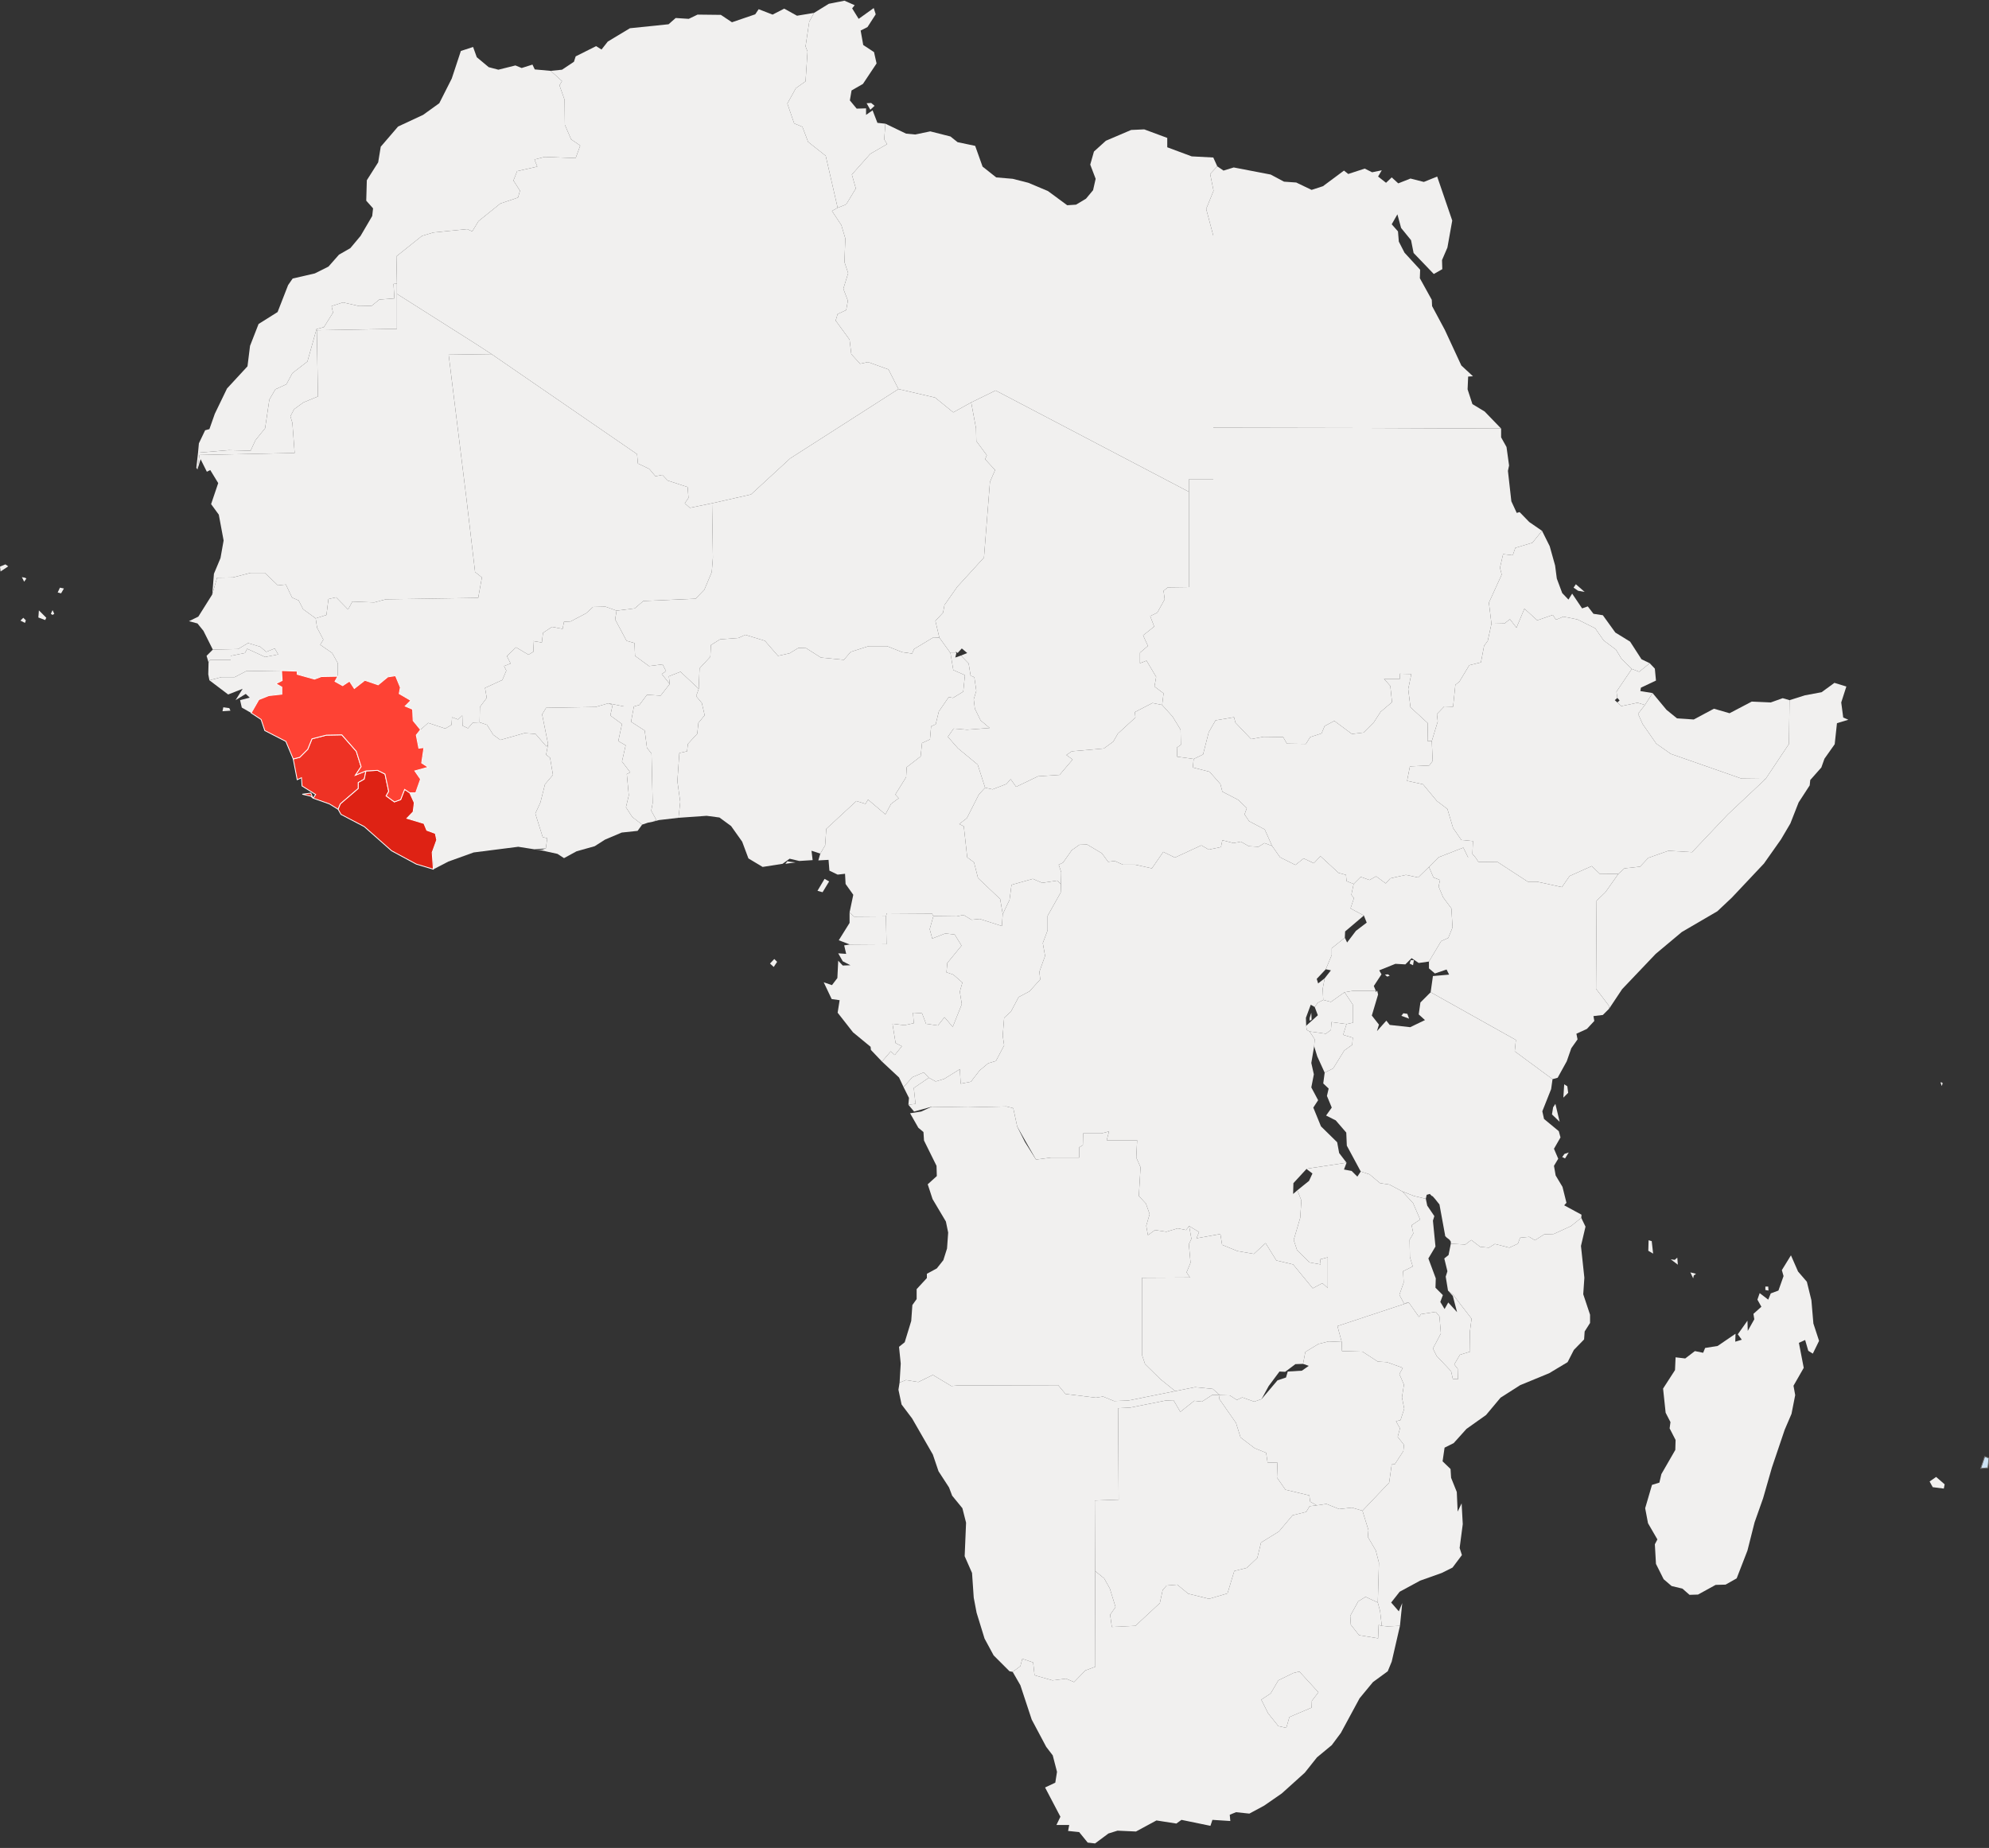<?xml version="1.0" encoding="UTF-8" standalone="no"?>
<svg width='960px' height='892px' viewBox='0 0 960 892' version="1.1" xmlns="http://www.w3.org/2000/svg" xmlns:xlink="http://www.w3.org/1999/xlink">
    <rect x="0" y="0" width="960" height="892" fill="#333333" stroke="none"/>
    <g stroke='none' stroke-width='1' fill-rule='evenodd' fill='#F1F0EF'>
        <path d='M670.76,471.00 L669.53,471.41 L668.43,470.45 L669.94,470.31 L670.76,471.00 Z M680.36,465.10 L680.91,463.46 L682.42,463.46 L682.01,465.93 L680.36,465.10 Z M664.59,478.27 L664.59,478.13 L664.73,478.27 L664.59,478.27 Z M639.36,472.23 L642.37,468.39 L639.90,467.85 L642.78,460.99 L642.78,457.70 L649.09,452.62 L650.19,454.95 L654.44,449.33 L659.65,445.35 L658.28,441.93 L651.84,438.50 L653.48,433.56 L652.25,431.91 L653.34,426.70 L656.77,423.27 L661.02,424.78 L664.18,423.00 L668.84,426.43 L671.04,423.96 L678.58,422.31 L684.48,423.55 L689.69,418.47 L691.88,423.55 L695.04,424.78 L694.35,427.94 L696.54,433.15 L700.52,438.50 L701.07,447.69 L699.01,452.76 L695.58,454.27 L689.69,464.14 L684.75,464.83 L681.32,462.50 L678.30,465.51 L673.50,465.24 L665.69,468.39 L666.78,470.31 L663.08,475.94 L664.04,478.27 L653.07,478.27 L648.96,478.95 L642.37,483.62 L638.67,482.66 L638.4,477.31 L639.36,472.23 Z'></path>
        <path d='M381.53,416.01 L384,416.28 L379.06,416.97 L380.02,415.73 L381.53,416.01 Z M327.49,394.75 L327.49,394.75 L328.32,387.07 L326.94,377.06 L327.90,363.48 L331.61,362.66 L332.02,359.09 L336.54,354.15 L337.09,348.94 L340.11,345.24 L338.74,339.34 L336,336.05 L337.23,332.49 L337.64,322.61 L342.85,316.99 L343.13,311.37 L347.52,308.62 L356.43,307.94 L359.72,306.43 L369.18,309.31 L375.49,316.58 L381.12,315.34 L385.37,312.74 L389.07,312.87 L396.20,317.40 L407.31,318.50 L410.60,314.66 L419.24,311.91 L428.16,311.91 L435.42,314.79 L440.22,315.48 L441.18,313.29 L450.51,307.66 L453.39,307.80 L458.74,315.21 L460.11,323.43 L465.73,325.90 L464.91,333.86 L459.97,336.87 L457.92,336.46 L453.12,343.46 L451.61,349.63 L449.41,350.59 L448.86,356.90 L445.02,358.68 L444.34,365.13 L437.62,370.34 L437.34,375.14 L432.13,383.50 L433.78,385.29 L430.08,388.03 L427.33,393.10 L418.97,385.97 L417.73,388.03 L413.34,386.66 L398.81,400.10 L398.26,408.05 L395.93,412.03 L395.93,412.03 L391.68,410.66 L392.22,415.18 L385.78,415.59 L381.12,414.50 L377.69,416.97 L368.09,418.47 L361.23,414.36 L358.21,406.27 L352.86,398.73 L347.24,394.61 L341.07,393.79 L327.49,394.75 Z'></path>
        <polygon points='373.44 466.75 371.65 465.10 373.71 462.91 375.08 464.28'></polygon>
        <path d='M755.38,559.18 L754.01,558.50 L755.10,556.99 L757.16,556.30 L755.38,559.18 Z M749.62,534.50 L750.72,532.85 L752.77,541.49 L749.07,537.93 L749.62,534.50 Z M754.56,529.83 L754.97,523.39 L756.48,524.35 L756.89,527.50 L754.56,529.83 Z M677.34,489.10 L679.26,489.38 L680.09,491.71 L676.38,490.34 L677.34,489.10 Z M700.25,600.33 L700.25,599.37 L699.70,598.54 L699.42,598.27 L699.42,598.27 L698.33,597.45 L697.64,596.76 L697.50,596.62 L697.50,596.35 L694.76,581.40 L692.57,578.66 L691.47,577.42 L691.47,577.42 L691.06,577.29 L690.24,576.46 L690.24,576.33 L690.10,576.33 L688.59,576.74 L688.18,578.66 L682.42,577.29 L676.8,575.09 L670.62,571.80 L666.10,571.11 L661.02,566.86 L656.77,565.49 L650.05,553.01 L649.78,546.70 L644.70,540.81 L640.04,538.47 L642.78,534.63 L640.45,529.01 L641.28,525.45 L638.67,522.98 L639.36,517.77 L643.47,515.71 L648.82,507.07 L652.66,504.33 L652.93,500.90 L648.27,499.53 L649.92,494.31 L653.07,493.63 L653.07,485.13 L648.96,478.95 L653.07,478.27 L664.04,478.27 L664.04,478.95 L664.59,478.27 L664.73,478.27 L665.14,480.05 L662.12,490.20 L665.55,494.59 L664.59,497.74 L669.12,492.67 L670.76,494.73 L680.64,495.82 L687.77,492.39 L684.75,489.65 L685.57,483.89 L690.51,478.95 L731.65,501.99 L731.10,507.48 L749.34,520.92 L748.66,525.72 L744.41,536.42 L745.23,540.12 L752.36,546.02 L753.18,549.03 L750.03,554.52 L752.09,559.32 L750.03,562.75 L750.85,567.41 L754.14,572.90 L756.06,580.58 L754.97,581.81 L763.33,586.34 L763.2,587.85 L758.26,591.82 L749.89,595.66 L745.37,595.80 L740.84,598.68 L738.10,597.03 L733.71,597.45 L732.61,600.33 L728.50,602.25 L721.50,600.46 L718.62,602.25 L714.37,601.83 L710.12,598.54 L707.24,600.74 L700.25,600.33 Z'></path>
        <path d='M107.79,341.40 L110.67,341.81 L111.22,343.05 L107.38,343.32 L107.79,341.40 Z M121.23,344.14 L116.70,341.54 L115.88,337.97 L120.54,336.74 L118.62,334.95 L113.69,337.97 L117.12,332.49 L110.12,335.23 L101.07,328.37 L106.83,326.86 L113.28,326.86 L118.76,323.98 L135.90,323.71 L136.18,328.51 L133.16,330.02 L136.04,331.66 L136.04,335.09 L129.73,335.78 L124.93,337.70 L121.23,344.14 Z'></path>
        <path d='M12.06,300.67 L9.87,299.57 L11.24,298.20 L12.48,299.43 L12.06,300.67 Z M18.78,294.63 L22.35,298.20 L21.80,299.30 L18.51,298.06 L18.78,294.63 Z M25.37,294.50 L26.19,296.28 L25.37,296.83 L24.54,296.28 L25.37,294.50 Z M28.93,283.66 L30.85,284.07 L29.48,286.41 L27.84,285.99 L28.93,283.66 Z M12.06,278.86 L12.75,279.27 L11.65,280.78 L10.56,278.59 L12.06,278.86 Z M2.60,272.42 L3.97,273.38 L0.27,275.85 L0,273.51 L2.60,272.42 Z'></path>
        <polygon points='936.82 522.29 937.64 522.84 937.23 524.21 936.68 522.84'></polygon>
        <path d='M420.48,49.70 L422.12,51.07 L420.06,52.99 L418.28,49.83 L420.48,49.70 Z M427.33,59.71 L426.78,67.25 L428.16,69.58 L420.06,74.25 L411.15,84.26 L413.07,90.98 L408.41,98.66 L404.29,100.30 L398.53,75.21 L390.03,68.49 L387.29,61.22 L383.31,59.57 L380.02,49.97 L384.13,42.57 L388.8,39.27 L389.76,24.87 L388.8,22.41 L390.58,10.47 L392.91,6.22 L400.04,1.83 L407.58,0.33 L412.52,2.52 L411.29,4.03 L414.44,9.10 L421.71,3.89 L422.67,6.91 L418.69,13.08 L415.40,14.73 L416.64,21.72 L421.85,25.15 L423.08,30.63 L416.50,40.51 L411.01,43.66 L410.19,48.46 L413.48,52.44 L418.01,52.30 L418.01,55.46 L421.16,53.26 L423.49,59.30 L427.33,59.71 L427.33,59.71 L427.33,59.71 Z'></path>
        <path d='M853.44,621.03 L853.57,622.95 L852.06,622.68 L852.06,621.03 L853.44,621.03 Z M819.56,769.70 L815.45,769.83 L812.02,766.82 L806.81,765.58 L802.97,762.29 L799.26,754.89 L798.72,745.42 L799.95,743.09 L795.42,735.27 L794.05,728.01 L797.34,716.76 L800.91,715.66 L801.87,711.55 L808.59,699.89 L808.73,695.09 L805.85,689.47 L806.26,686.45 L803.93,681.93 L802.69,670.27 L808.45,661.35 L808.73,655.18 L813.39,655.73 L818.05,652.17 L822.03,652.99 L822.99,650.66 L829.02,649.70 L837.66,643.80 L837.53,647.64 L840.68,646.68 L838.76,644.07 L843.42,637.49 L843.56,642.43 L846.72,636.81 L846.30,634.20 L850.14,630.77 L848.22,627.34 L849.32,624.19 L853.44,627.34 L854.67,624.33 L858.37,622.95 L860.84,615.96 L860.02,613.08 L864.41,605.95 L867.84,613.77 L872.09,618.70 L874.28,627.62 L875.24,638.86 L877.98,647.23 L874.97,653.40 L872.77,652.03 L871.26,646.82 L868.25,648.19 L870.58,660.26 L865.64,668.90 L866.46,673.42 L864.68,682.47 L861.39,690.15 L855.22,708.39 L850.97,723.21 L846.85,734.86 L843.42,748.44 L838.21,761.88 L832.86,764.90 L828.06,765.03 L819.56,769.70 Z'></path>
        <polygon points='690.51 478.95 691.61 471.14 699.42 470.45 698.19 467.98 692.57 469.90 689.69 467.43 689.69 464.14 695.58 454.27 699.01 452.76 701.07 447.69 700.52 438.50 696.54 433.15 694.35 427.94 695.04 424.78 691.88 423.55 689.69 418.47 694.35 413.81 706.28 409.15 708.61 413.95 712.18 413.95 713.55 416.01 722.88 416.14 737.41 425.61 741.94 425.61 753.87 428.21 757.57 422.86 768.27 418.06 772.25 421.90 781.16 421.77 774.85 430.68 770.60 434.79 770.33 477.31 776.50 485.40 776.64 486.91 773.62 489.93 769.09 490.47 769.50 492.81 765.94 496.65 760.86 498.98 761.41 501.72 758.4 505.97 756.20 512.28 751.81 520.23 749.34 520.92 731.10 507.48 731.65 501.99'></polygon>
        <path d='M632.91,488.83 L633.05,492.26 L632.09,492.67 L632.09,491.43 L632.91,488.83 Z M658.28,441.93 L649.23,449.61 L649.09,452.62 L642.78,457.70 L642.78,460.99 L639.90,467.85 L635.52,472.51 L636.20,474.70 L639.36,472.23 L638.4,477.31 L638.67,482.66 L636.06,484.03 L634.56,486.09 L632.64,484.99 L630.30,491.30 L630.44,495.14 L630.72,497.19 L632.09,497.88 L634.56,501.72 L634.28,505.01 L632.91,513.10 L634.14,518.59 L632.91,524.90 L636.20,531.07 L633.87,534.63 L637.57,543.69 L645.39,551.37 L646.35,556.58 L649.92,561.24 L630.85,564.12 L630.58,564.26 L624.27,571.11 L624.13,576.33 L626.19,574.54 L628.11,579.48 L627.56,587.85 L624.41,598.54 L626.05,603.48 L632.09,609.38 L637.44,610.34 L637.16,607.87 L640.86,606.91 L640.86,621.72 L638.26,619.39 L633.6,621.86 L624.13,610.34 L616.04,608.42 L610.83,600.05 L605.21,605.26 L597.25,603.89 L589.85,600.87 L589.02,595.66 L577.50,597.72 L578.74,594.70 L573.94,591.82 L572.43,593.74 L568.45,592.92 L562.97,594.57 L557.48,593.74 L554.05,596.21 L553.23,591.69 L554.88,586.06 L553.09,580.99 L549.66,577.29 L550.49,563.43 L548.43,558.77 L548.84,550.41 L534.17,550.41 L535.26,546.15 L531.56,547.11 L522.78,547.11 L522.65,552.74 L520.86,553.83 L520.86,558.77 L507.29,558.77 L500.02,559.73 L490.97,543.82 L489.05,534.91 L485.76,534.09 L467.24,534.50 L449.69,534.22 L441.18,536.55 L438.44,533.26 L441.87,532.85 L441.05,525.17 L448.32,520.23 L451.61,522.02 L455.72,520.78 L463.26,516.12 L463.68,523.11 L468.61,522.15 L472.86,516.67 L476.98,513.24 L480.68,512.14 L484.66,504.60 L483.97,499.94 L484.66,491.30 L487.95,488.28 L491.65,481.29 L496.86,478.54 L502.08,472.78 L501.66,469.08 L504.41,461.40 L503.31,455.23 L505.64,449.06 L505.64,442.06 L511.95,430.82 L512.09,426.84 L512.22,421.08 L510.99,417.38 L513.05,416.42 L517.30,410.38 L521.00,407.78 L524.70,407.64 L531.84,411.89 L534.85,416.01 L538.01,415.59 L541.98,417.38 L547.88,417.38 L555.97,419.16 L561.46,411.21 L567.08,413.95 L579.84,408.05 L583.40,410.11 L589.30,408.87 L589.98,405.58 L595.33,406.95 L598.90,406.27 L602.74,408.46 L607.40,408.74 L610.28,406.95 L613.98,408.33 L617.82,413.81 L625.23,417.51 L629.21,414.36 L634.14,416.69 L637.30,413.26 L646.08,421.35 L649.64,422.31 L649.92,425.33 L653.34,426.70 L652.25,431.91 L653.48,433.56 L651.84,438.50 L658.28,441.93 Z'></path>
        <path d='M934.49,712.92 L938.60,716.49 L938.19,718.54 L932.84,717.86 L931.33,715.11 L934.49,712.92 Z M818.60,614.86 L817.50,615.69 L817.23,617.06 L815.86,614.18 L818.60,614.86 Z'></path>
        <polygon points='191.58 141.86 229.02 165.58 237.25 170.93 237.25 170.93 216.54 171.21 225.05 240.05 229.30 276.12 232.59 278.73 230.81 288.60 186.24 289.29 180.61 290.79 170.05 290.38 168 294.22 162.24 288.33 158.53 289.15 157.57 296.83 152.36 298.47 146.33 294.09 144.13 289.83 140.98 288.46 137.96 282.15 134.12 282.57 127.81 276.53 120.96 276.53 112.45 278.73 104.77 278.86 102.44 286.95 103.26 276.94 106.42 269.40 107.93 260.90 105.6 248.42 101.89 243.34 105.32 233.19 101.48 226.89 99.84 227.71 96.82 221.67 95.31 226.61 96.27 219.62 142.21 218.66 141.12 204.12 140.16 200.97 141.94 197.54 146.46 194.25 153.46 191.37 152.91 159.41 191.58 158.73'></polygon>
        <polygon points='229.02 165.58 191.58 141.86 191.58 136.92 191.31 123.75 203.65 113.88 209.14 112.23 225.46 110.59 227.93 111.69 230.94 106.75 241.50 98.25 250.01 95.37 250.97 92.07 247.81 87.14 249.6 82.61 259.33 80.42 257.96 76.99 262.90 75.75 277.85 76.30 280.04 70.27 275.65 67.25 272.64 60.26 272.50 48.19 270.03 41.19 271.26 39.14 265.78 34.20 271.26 33.65 277.02 29.81 277.85 27.21 287.72 22.27 290.33 23.91 293.34 20.07 304.04 13.63 322.69 11.71 326.12 8.69 332.43 9.10 336.68 7.05 347.93 7.18 353.28 10.75 364.52 6.91 366.17 4.44 372.89 7.05 378.51 4.17 384.68 7.59 392.91 6.22 390.58 10.47 388.8 22.41 389.76 24.87 388.8 39.27 384.13 42.57 380.02 49.97 383.31 59.57 387.29 61.22 390.03 68.49 398.53 75.21 404.29 100.30 401.55 101.81 406.08 108.67 408 115.11 407.58 126.50 409.37 131.85 407.04 139.39 409.23 145.15 408.41 149.67 404.29 151.59 403.33 154.75 410.05 163.94 410.88 170.93 415.13 175.59 418.97 174.77 428.84 178.34 433.64 187.80 381.39 221.26 362.46 238.68 343.68 242.93 332.98 245.13 330.51 242.93 332.29 240.33 331.88 235.11 322.28 231.96 319.68 229.22 316.38 229.90 313.37 226.34 307.88 223.73 307.47 219.21 237.25 170.93 237.25 170.93 237.25 170.93 237.25 170.93 237.25 170.93 237.25 170.93 237.25 170.93 237.25 170.93'></polygon>
        <path d='M760.59,282.02 L764.84,285.72 L761.69,285.17 L759.49,283.66 L760.59,282.02 Z M796.25,320.14 L791.17,324.26 L787.61,322.89 L782.67,318.09 L779.93,313.56 L774.03,309.17 L769.92,303.27 L761.41,299.02 L754.56,297.65 L750.99,299.16 L749.48,296.83 L741.94,299.43 L735.77,293.81 L731.93,303.00 L728.77,298.89 L726.17,300.94 L719.86,301.08 L718.62,290.93 L724.8,277.35 L723.97,274.06 L725.48,267.48 L730.14,268.03 L731.38,264.46 L739.61,261.99 L744.27,256.23 L747.97,263.64 L750.58,272.97 L751.40,279.27 L754.01,286.27 L757.02,289.42 L758.81,286.54 L763.61,293.67 L766.35,292.71 L769.09,296.28 L773.62,296.97 L779.65,305.33 L786.78,309.72 L792.27,318.22 L796.25,320.14 Z'></path>
        <path d='M397.98,424.23 L400.18,425.47 L397.02,430.68 L394.56,429.99 L397.98,424.23 Z M427.61,442.34 L427.88,455.78 L410.19,455.91 L404.84,453.86 L410.05,445.49 L410.05,440.42 L412.25,442.47 L427.61,442.34 Z'></path>
        <polygon stroke='#6E6E6E' stroke-width='0.4' fill='#CEE3F5' points='960 703.87 959.45 708.53 956.02 708.81 957.94 703.05'></polygon>
        <polygon points='102.72 313.56 98.19 304.51 95.31 300.94 91.2 299.85 95.72 297.65 102.44 286.95 104.77 278.86 112.45 278.73 120.96 276.53 127.81 276.53 134.12 282.57 137.96 282.15 140.98 288.46 144.13 289.83 146.33 294.09 152.36 298.47 153.05 303.00 156.06 308.76 154.56 311.23 160.32 315.21 163.06 320.14 163.06 326.45 155.10 326.59 151.81 327.82 143.45 325.49 143.45 323.98 135.90 323.71 118.76 323.98 113.28 326.86 106.83 326.86 101.07 328.37 100.52 325.49 100.66 319.73 101.48 318.50 111.36 318.50 111.36 316.58 118.21 315.21 119.31 313.15 127.95 317.13 134.26 315.89 132.61 313.01 128.50 314.66 125.62 312.19 119.72 310.41 114.92 313.29'></polygon>
        <path d='M809.55,607.05 L809.82,610.47 L806.4,607.87 L808.32,608.14 L809.55,607.05 Z M797.89,605.13 L795.56,603.75 L795.70,598.68 L797.21,599.09 L797.89,605.13 Z'></path>
        <polygon points='780.61 336.87 779.38 337.97 780.61 339.07 782.53 340.85 790.35 339.21 793.92 340.30 790.62 344.55 792.82 349.49 799.40 358.95 806.4 363.89 840.54 375.82 852.20 375.96 833.96 393.10 816.68 411.34 805.30 410.66 795.56 414.09 791.58 418.34 784.04 419.16 781.16 421.77 772.25 421.90 768.27 418.06 757.57 422.86 753.87 428.21 741.94 425.61 737.41 425.61 722.88 416.14 713.55 416.01 712.18 413.95 710.67 412.17 710.94 405.99 705.32 405.45 701.34 399.69 698.60 390.50 693.53 386.66 686.81 378.57 679.13 376.92 680.50 369.93 689.82 369.51 691.47 367.32 691.06 357.72 693.94 348.26 693.53 344.69 697.09 340.99 701.34 341.13 702.44 330.57 704.36 329.06 709.16 321.10 714.78 319.73 716.29 311.78 718.08 309.31 719.86 301.08 726.17 300.94 728.77 298.89 731.93 303.00 735.77 293.81 741.94 299.43 749.48 296.83 750.99 299.16 754.56 297.65 761.41 299.02 769.92 303.27 774.03 309.17 779.93 313.56 782.67 318.09 787.61 322.89 780.20 333.86'></polygon>
        <path d='M260.29,410.25 L258.65,410.11 L260.29,410.11 L260.29,410.11 L260.29,410.25 Z M208.59,411.48 L210.78,405.45 L210.10,402.29 L205.98,400.78 L204.61,397.49 L196.38,395.02 L199.40,391.87 L199.95,387.48 L197.76,382.68 L200.64,382.68 L202.97,376.10 L200.22,372.12 L206.67,370.34 L203.52,368.28 L204.61,360.87 L202.14,361.15 L200.91,354.84 L202.97,352.23 L206.67,348.94 L214.90,351.69 L217.92,349.90 L218.19,346.20 L221.07,347.30 L223.13,345.38 L223.26,350.31 L225.87,351.55 L228.20,348.81 L231.49,348.67 L235.06,349.90 L238.08,354.70 L241.50,357.17 L253.16,353.88 L258.51,354.29 L263.72,360.33 L264.54,359.23 L263.58,364.30 L265.50,365.81 L266.88,374.04 L263.04,378.57 L260.84,387.34 L258.37,392.69 L261.94,404.07 L264.13,404.62 L263.45,409.56 L257.96,409.97 L250.14,408.74 L228.61,411.48 L216.41,415.87 L209.28,419.57 L208.59,411.48 Z'></path>
        <polygon points='260.29 410.25 260.29 410.11 260.29 410.11 261.66 410.11 263.45 409.56 264.13 404.62 261.94 404.07 258.37 392.69 260.84 387.34 263.04 378.57 266.88 374.04 265.50 365.81 263.58 364.30 264.54 359.23 261.66 344.83 263.58 341.67 287.45 341.26 293.62 339.48 295.68 340.30 294.58 345.38 300.20 349.49 298.42 357.72 301.98 359.78 300.20 367.59 304.18 372.81 302.53 373.63 303.49 383.91 302.12 389.67 305.14 394.34 309.94 398.04 307.74 401.06 300.06 401.88 291.97 405.31 287.04 408.46 278.26 410.93 272.22 414.22 269.07 412.17'></polygon>
        <polygon points='628.93 658.34 625.23 658.47 620.29 662.18 617.55 662.04 612.34 669.03 608.91 675.34 605.34 676.58 599.58 674.52 596.98 675.75 593.55 673.56 588.75 673.42 585.32 670.41 576.82 669.58 567.22 671.50 560.09 665.74 552.68 658.47 551.17 653.95 551.17 616.78 574.35 616.65 572.70 614.18 574.62 609.51 573.80 600.60 575.04 597.99 573.94 591.82 578.74 594.70 577.50 597.72 589.02 595.66 589.85 600.87 597.25 603.89 605.21 605.26 610.83 600.05 616.04 608.42 624.13 610.34 633.6 621.86 638.26 619.39 640.86 621.72 640.86 606.91 637.16 607.87 637.44 610.34 632.09 609.38 626.05 603.48 624.41 598.54 627.56 587.85 628.11 579.48 626.19 574.54 631.81 570.02 633.46 566.45 630.58 564.26 630.85 564.12 649.92 561.24 648.68 564.53 652.38 565.22 655.13 567.96 656.77 565.49 661.02 566.86 666.10 571.11 670.62 571.80 676.8 575.09 682.01 580.71 685.44 588.67 681.32 591.41 682.14 595.39 680.36 598.41 680.50 606.77 681.87 611.30 677.21 613.63 677.48 619.11 675.42 625.01 677.62 629.13 679.95 628.71 645.53 640.10 647.58 647.78 641.28 647.50 636.34 648.74 630.03 652.58'></polygon>
        <polygon points='567.22 671.50 576.82 669.58 585.32 670.41 588.75 673.42 585.18 673.29 580.11 676.58 576.41 676.17 569.69 681.51 566.4 675.89 562.69 676.03 545.41 679.46 539.65 679.73 539.93 723.89 528.41 724.30 528.54 758.31 528.68 804.53 523.88 806.31 518.4 811.94 514.56 810.29 507.97 811.11 499.33 808.65 498.65 802.47 493.44 800.69 492.48 804.26 488.77 807.00 487.26 806.73 479.58 799.05 475.2 790.95 471.36 778.47 469.98 771.21 469.16 759.27 465.6 751.18 466.28 735.00 464.50 728.01 459.56 721.97 458.05 717.99 452.98 710.18 450.24 702.09 440.22 684.67 435.15 677.95 433.64 670.82 434.19 667.39 437.21 666.15 443.24 667.11 450.24 663.69 459.15 669.03 462.17 668.76 510.72 668.62 514.28 672.87 528.96 674.66 532.38 674.11 537.73 676.30 544.59 676.03'></polygon>
        <polygon points='648.96 478.95 653.07 485.13 653.07 493.63 649.92 494.31 642.65 493.35 642.37 497.19 639.90 498.98 632.09 497.88 630.72 497.19 630.44 495.14 636.06 490.06 634.56 486.09 636.06 484.03 638.67 482.66 642.37 483.62'></polygon>
        <polygon points='863.72 337.97 863.45 359.09 852.20 375.96 840.54 375.82 806.4 363.89 799.40 358.95 792.82 349.49 790.62 344.55 793.92 340.30 797.62 334.54 804.34 342.63 809.41 346.75 817.50 347.30 827.24 342.09 834.78 344.28 845.48 338.66 854.67 339.07 860.43 337.01'></polygon>
        <polygon points='852.20 375.96 863.45 359.09 863.72 337.97 871.13 335.64 879.22 334.13 885.39 329.61 891.15 331.39 888.68 339.07 889.64 346.34 892.11 347.43 886.62 349.08 885.53 359.23 880.59 366.22 879.08 370.47 873.73 376.51 873.46 379.11 868.11 387.34 864.13 397.49 859.61 405.17 851.38 416.83 835.88 433.29 828.89 439.87 811.74 449.88 799.13 460.44 782.94 477.45 776.64 486.91 776.50 485.40 770.33 477.31 770.60 434.79 774.85 430.68 781.16 421.77 784.04 419.16 791.58 418.34 795.56 414.09 805.30 410.66 816.68 411.34 833.96 393.10'></polygon>
        <path d='M461.62,315.21 L461.07,317.40 L463.81,316.44 L467.52,320.28 L468.48,326.18 L470.26,326.86 L471.22,333.45 L469.98,337.56 L470.53,342.09 L473.28,347.71 L477.66,351.41 L466.69,352.23 L460.25,351.69 L457.50,355.66 L462.30,361.15 L471.90,369.10 L475.47,380.21 L472.45,383.50 L466.69,394.89 L462.99,397.77 L465.18,398.86 L466.83,413.81 L470.12,416.28 L472.04,423.82 L482.74,433.97 L483.97,441.24 L483.56,447.00 L472.86,443.57 L468.89,443.98 L465.05,441.65 L461.76,442.34 L450.51,442.20 L449.82,440.97 L428.02,440.83 L427.61,442.34 L412.25,442.47 L410.05,440.42 L411.84,431.91 L408.13,426.70 L407.86,421.77 L404.29,422.18 L400.32,420.26 L399.90,415.05 L394.97,415.32 L395.93,412.03 L395.93,412.03 L398.26,408.05 L398.81,400.10 L413.34,386.66 L417.73,388.03 L418.97,385.97 L427.33,393.10 L430.08,388.03 L433.78,385.29 L432.13,383.50 L437.34,375.14 L437.62,370.34 L444.34,365.13 L445.02,358.68 L448.86,356.90 L449.41,350.59 L451.61,349.63 L453.12,343.46 L457.92,336.46 L459.97,336.87 L464.91,333.86 L465.73,325.90 L460.11,323.43 L458.74,315.21 L461.62,315.21 Z M462.30,315.07 L462.44,315.34 L462.03,315.07 L462.30,315.07 Z'></path>
        <polygon points='450.51 442.20 461.76 442.34 465.05 441.65 468.89 443.98 472.86 443.57 483.56 447.00 483.97 441.24 487.26 434.38 488.22 427.11 498.51 424.23 503.04 426.15 510.30 425.06 512.09 426.84 511.95 430.82 505.64 442.06 505.64 449.06 503.31 455.23 504.41 461.40 501.66 469.08 502.08 472.78 496.86 478.54 491.65 481.29 487.95 488.28 484.66 491.30 483.97 499.94 484.66 504.60 480.68 512.14 476.98 513.24 472.86 516.67 468.61 522.15 463.68 523.11 463.26 516.12 455.72 520.78 451.61 522.02 448.32 520.23 445.85 517.63 440.36 519.96 436.11 524.76 433.92 520.10 425.69 512.42 429.94 507.48 431.86 509.26 435.29 505.01 432.27 503.50 430.76 494.18 436.52 494.86 441.05 493.90 440.64 488.83 445.02 489.10 446.94 494.18 452.70 495.00 455.86 491.02 459.84 495.69 464.22 484.71 463.26 478.68 464.50 474.29 460.11 470.45 456.82 469.35 457.23 464.83 464.09 456.46 460.8 451.11 456.27 450.57 449.96 453.03 448.73 448.51'></polygon>
        <polygon points='95.31 226.61 94.76 225.79 95.58 218.52 110.4 217.29 120.96 217.56 123.29 212.49 127.95 206.73 130.01 192.87 132.89 187.94 138.24 185.47 141.12 180.12 148.38 174.50 152.77 158.86 156.34 157.90 160.73 150.91 160.04 147.75 165.53 145.97 173.34 147.75 179.38 147.62 183.08 144.60 190.35 144.05 189.94 137.06 191.58 136.92 191.58 141.86 191.58 158.73 152.91 159.41 153.46 191.37 146.46 194.25 141.94 197.54 140.16 200.97 141.12 204.12 142.21 218.66 96.27 219.62'></polygon>
        <polygon points='327.49 394.75 318.03 395.85 315.01 396.67 316.8 395.85 314.33 391.32 315.01 387.62 314.46 363.75 312.27 361.01 311.17 352.65 304.59 348.39 305.96 340.99 308.57 340.30 312.27 335.37 318.85 335.78 323.24 330.15 322.83 326.45 328.45 324.26 337.23 332.49 336 336.05 338.74 339.34 340.11 345.24 337.09 348.94 336.54 354.15 332.02 359.09 331.61 362.66 327.90 363.48 326.94 377.06 328.32 387.07'></polygon>
        <polygon points='323.24 330.15 318.85 335.78 312.27 335.37 308.57 340.30 305.96 340.99 301.16 340.99 293.62 339.48 287.45 341.26 263.58 341.67 261.66 344.83 264.54 359.23 263.72 360.33 258.51 354.29 253.16 353.88 241.50 357.17 238.08 354.70 235.06 349.90 231.49 348.67 231.63 341.26 234.92 336.87 234.10 332.07 242.46 328.23 244.38 323.71 243.29 321.51 246.44 320.28 244.66 316.71 249.05 312.46 255.08 316.03 257.55 314.52 257.28 309.45 261.53 310.13 262.08 305.47 266.46 302.59 271.54 303.55 272.22 300.12 275.38 299.98 282.92 296.01 286.21 292.99 292.25 292.85 297.6 294.77 296.91 299.02 302.4 309.31 306.24 310.41 306.51 316.58 313.23 321.51 319.81 320.69 321.46 323.98 319.40 325.35'></polygon>
        <polygon points='315.01 396.67 312.82 397.08 309.94 398.04 305.14 394.34 302.12 389.67 303.49 383.91 302.53 373.63 304.18 372.81 300.20 367.59 301.98 359.78 298.42 357.72 300.20 349.49 294.58 345.38 295.68 340.30 293.62 339.48 301.16 340.99 305.96 340.99 304.59 348.39 311.17 352.65 312.27 361.01 314.46 363.75 315.01 387.62 314.33 391.32 316.8 395.85'></polygon>
        <polygon points='337.23 332.49 328.45 324.26 322.83 326.45 323.24 330.15 319.40 325.35 321.46 323.98 319.81 320.69 313.23 321.51 306.51 316.58 306.24 310.41 302.4 309.31 296.91 299.02 297.6 294.77 306.37 293.67 310.49 290.11 335.72 289.01 339.97 284.62 343.54 276.12 344.09 269.13 343.68 242.93 362.46 238.68 381.39 221.26 433.64 187.80 451.33 191.91 460.11 199.05 468.75 194.25 471.08 206.73 471.22 212.90 476.29 219.75 475.47 221.67 480.27 226.89 477.80 232.65 474.92 269.13 462.03 283.25 455.86 292.03 455.17 295.73 451.47 299.71 453.39 307.80 450.51 307.66 441.18 313.29 440.22 315.48 435.42 314.79 428.16 311.91 419.24 311.91 410.60 314.66 407.31 318.50 396.20 317.40 389.07 312.87 385.37 312.74 381.12 315.34 375.49 316.58 369.18 309.31 359.72 306.43 356.43 307.94 347.52 308.62 343.13 311.37 342.85 316.99 337.64 322.61'></polygon>
        <polygon points='468.75 194.25 460.11 199.05 451.33 191.91 433.64 187.80 428.84 178.34 418.97 174.77 415.13 175.59 410.88 170.93 410.05 163.94 403.33 154.75 404.29 151.59 408.41 149.67 409.23 145.15 407.04 139.39 409.37 131.85 407.58 126.50 408 115.11 406.08 108.67 401.55 101.81 404.29 100.30 408.41 98.66 413.07 90.98 411.15 84.26 420.06 74.25 428.16 69.58 426.78 67.25 427.33 59.71 427.33 59.71 427.33 59.71 437.34 64.51 441.73 64.92 449.00 63.41 458.74 65.88 462.17 68.62 470.67 70.41 474.24 80.42 480.82 85.63 488.77 86.31 496.32 88.23 505.78 92.21 515.10 99.07 519.36 98.79 524.16 95.91 527.58 91.80 528.82 86.31 526.21 79.46 528 73.15 533.76 67.94 545.96 62.73 552.27 62.45 563.38 66.57 563.38 71.09 575.17 75.48 585.6 76.03 587.52 80.28 584.09 83.98 585.73 92.07 582.17 100.85 585.6 113.74 585.6 206.45 585.6 231.27 573.94 231.27 573.94 237.45 480.54 188.49'></polygon>
        <path d='M699.70,598.54 L699.42,598.27 L699.42,598.27 L699.42,598.27 L699.70,598.54 Z M697.64,596.76 L697.50,596.62 L697.50,596.35 L697.50,596.62 L697.64,596.76 Z M692.57,578.66 L691.47,577.42 L691.47,577.42 L692.57,578.66 Z M690.24,576.46 L690.10,576.33 L690.24,576.33 L690.24,576.46 Z M676.8,575.09 L682.42,577.29 L688.18,578.66 L688.86,581.95 L692.29,587.02 L691.61,589.22 L692.84,601.70 L689.41,607.46 L692.98,617.06 L692.84,621.58 L696.41,625.15 L695.17,628.44 L697.23,631.87 L699.01,628.71 L703.26,633.38 L701.21,625.56 L698.88,622.95 L701.48,625.15 L710.26,636.53 L709.44,642.84 L709.57,652.44 L704.64,653.95 L701.89,658.61 L703.54,660.67 L703.68,665.74 L701.21,665.61 L700.38,661.90 L693.39,654.50 L691.61,650.93 L695.45,643.66 L694.76,635.43 L692.98,633.24 L685.85,634.34 L684.89,635.71 L679.95,628.71 L677.62,629.13 L675.42,625.01 L677.48,619.11 L677.21,613.63 L681.87,611.30 L680.50,606.77 L680.36,598.41 L682.14,595.39 L681.32,591.41 L685.44,588.67 L682.01,580.71 L676.8,575.09 Z'></path>
        <polygon points='100.66 319.73 99.70 316.58 102.72 313.56 102.72 313.56 114.92 313.29 119.72 310.41 125.62 312.19 128.50 314.66 132.61 313.01 134.26 315.89 127.95 317.13 119.31 313.15 118.21 315.21 111.36 316.58 111.36 318.50 101.48 318.50'></polygon>
        <polygon points='463.81 316.44 466.83 315.21 464.22 313.01 462.30 315.07 462.03 315.07 461.21 314.52 461.62 315.21 458.74 315.21 453.39 307.80 451.47 299.71 455.17 295.73 455.86 292.03 462.03 283.25 474.92 269.13 477.80 232.65 480.27 226.89 475.47 221.67 476.29 219.75 471.22 212.90 471.08 206.73 468.75 194.25 480.54 188.49 573.94 237.45 573.94 283.39 563.65 283.53 561.6 285.17 562.14 289.29 558.58 295.73 555.15 297.38 557.07 302.45 551.72 306.70 554.05 311.78 550.21 315.07 550.21 320.14 553.37 318.91 558.03 326.73 557.21 331.39 561.6 334.68 560.91 340.30 556.25 339.34 547.74 343.73 548.02 346.34 539.52 354.15 537.32 357.99 532.8 361.29 517.30 362.66 514.69 364.44 517.71 366.63 511.40 374.04 500.98 374.73 490.42 379.80 487.81 376.10 485.76 378.43 479.04 381.03 475.47 380.21 471.90 369.10 462.30 361.15 457.50 355.66 460.25 351.69 466.69 352.23 477.66 351.41 473.28 347.71 470.53 342.09 469.98 337.56 471.22 333.45 470.26 326.86 468.48 326.18 467.52 320.28'></polygon>
        <polygon points='410.19 455.91 427.88 455.78 427.61 442.34 428.02 440.83 449.82 440.97 450.51 442.20 448.73 448.51 449.96 453.03 456.27 450.57 460.8 451.11 464.09 456.46 457.23 464.83 456.82 469.35 460.11 470.45 464.50 474.29 463.26 478.68 464.22 484.71 459.84 495.69 455.86 491.02 452.70 495.00 446.94 494.18 445.02 489.10 440.64 488.83 441.05 493.90 436.52 494.86 430.76 494.18 432.27 503.50 435.29 505.01 431.86 509.26 429.94 507.48 425.69 512.42 420.34 506.79 420.20 505.29 411.70 498.29 404.29 488.83 405.25 482.79 401.41 482.25 397.57 474.15 401.55 475.53 404.16 472.10 404.57 463.73 406.76 466.06 410.46 465.93 406.76 464.01 404.57 460.17 408.41 460.44 407.45 456.33'></polygon>
        <polygon points='793.92 340.30 790.35 339.21 782.53 340.85 780.61 339.07 781.71 338.11 780.61 336.87 780.20 333.86 787.61 322.89 791.17 324.26 796.25 320.14 798.72 322.75 799.26 328.51 792 331.94 791.72 333.58 797.62 334.54'></polygon>
        <polygon points='639.36 517.77 635.79 509.95 634.28 505.01 634.56 501.72 632.09 497.88 639.90 498.98 642.37 497.19 642.65 493.35 649.92 494.31 648.27 499.53 652.93 500.90 652.66 504.33 648.82 507.07 643.47 515.71'></polygon>
        <path d='M438.44,533.26 L438.72,529.97 L436.11,524.76 L440.36,519.96 L445.85,517.63 L448.32,520.23 L441.05,525.17 L441.87,532.85 L438.44,533.26 Z M490.97,543.82 L494.67,551.23 L500.02,559.73 L507.29,558.77 L520.86,558.77 L520.86,553.83 L522.65,552.74 L522.78,547.11 L531.56,547.11 L535.26,546.15 L534.17,550.41 L548.84,550.41 L548.43,558.77 L550.49,563.43 L549.66,577.29 L553.09,580.99 L554.88,586.06 L553.23,591.69 L554.05,596.21 L557.48,593.74 L562.97,594.57 L568.45,592.92 L572.43,593.74 L573.94,591.82 L575.04,597.99 L573.80,600.60 L574.62,609.51 L572.70,614.18 L574.35,616.65 L551.17,616.78 L551.17,653.95 L552.68,658.47 L560.09,665.74 L567.22,671.50 L544.59,676.03 L537.73,676.30 L532.38,674.11 L528.96,674.66 L514.28,672.87 L510.72,668.62 L462.17,668.76 L459.15,669.03 L450.24,663.69 L443.24,667.11 L437.21,666.15 L434.19,667.39 L434.74,658.20 L433.92,650.11 L436.66,647.91 L439.81,637.63 L440.36,629.95 L442.42,627.07 L442.42,622.27 L447.36,616.92 L447.36,614.86 L452.16,612.26 L455.31,608.28 L457.09,602.66 L457.64,594.98 L456.54,589.63 L450.10,578.79 L447.77,571.66 L452.16,567.69 L452.02,562.75 L445.98,550.54 L445.71,546.43 L443.24,544.37 L439.26,537.38 L444.61,536.55 L449.69,534.22 L467.24,534.50 L485.76,534.09 L489.05,534.91 L490.97,543.82 Z'></path>
        <polygon points='588.75 673.42 593.55 673.56 596.98 675.75 599.58 674.52 605.34 676.58 608.91 675.34 616.59 666.29 620.70 664.92 621.53 662.04 628.38 661.63 631.68 659.30 628.93 658.34 630.03 652.58 636.34 648.74 641.28 647.50 647.58 647.78 647.72 652.17 657.6 652.44 665.00 657.24 669.39 657.51 677.07 660.26 675.42 663.27 677.62 668.35 676.66 674.52 677.76 680.01 675.97 685.49 673.78 686.04 675.70 689.47 674.60 693.58 677.62 697.42 677.34 700.44 673.23 706.75 671.72 706.89 670.49 715.66 657.6 729.24 652.52 727.73 646.35 728.42 640.18 725.95 635.52 726.63 632.36 724.85 631.95 721.83 620.43 719.09 616.32 713.19 616.59 706.06 611.79 705.93 611.10 701.26 605.62 699.07 598.76 693.86 596.57 686.86 588.34 675.07'></polygon>
        <path d='M666.92,784.78 L669.66,785.06 L675.70,784.78 L671.72,802.06 L669.80,806.73 L662.67,811.94 L656.22,819.75 L647.17,836.49 L642.78,842.38 L635.65,848.28 L629.76,855.69 L618.65,865.70 L610.14,871.59 L603.01,875.43 L596.57,874.75 L593.55,875.98 L593.82,879.00 L585.18,878.45 L584.22,881.33 L570.24,878.45 L567.77,880.23 L558.17,878.73 L548.29,884.07 L539.38,883.66 L534.99,885.03 L528.54,889.83 L524.98,889.42 L520.86,884.35 L515.52,883.80 L516.06,880.92 L509.89,880.92 L511.81,876.94 L504.41,862.82 L509.34,860.49 L510.17,855.27 L508.11,847.32 L504.96,843.21 L497.96,830.04 L492.48,813.45 L488.77,807.00 L492.48,804.26 L493.44,800.69 L498.65,802.47 L499.33,808.65 L507.97,811.11 L514.56,810.29 L518.4,811.94 L523.88,806.31 L528.68,804.53 L528.54,758.31 L532.93,761.88 L535.68,766.82 L538.42,775.73 L535.81,779.43 L536.64,785.33 L548.02,784.78 L559.81,773.81 L561.18,767.50 L563.10,765.31 L568.18,764.90 L573.53,769.29 L583.54,771.75 L592.45,769.15 L595.74,758.31 L601.78,756.81 L606.85,752.01 L608.64,744.60 L617.28,739.25 L623.86,731.43 L630.44,729.79 L632.09,727.05 L635.52,726.63 L640.18,725.95 L646.35,728.42 L652.52,727.73 L657.6,729.24 L660.48,738.57 L660.20,741.86 L664.04,748.44 L665.55,754.34 L665.00,773.54 L659.10,770.79 L655.54,772.99 L651.70,779.98 L651.97,784.23 L655.95,789.31 L665.14,790.82 L665.41,784.37 L666.92,784.78 Z M622.35,828.81 L633.05,824.28 L633.18,820.99 L636.34,816.87 L627.15,806.86 L624.27,807.55 L617.00,811.11 L613.30,817.42 L608.77,820.44 L612.06,827.02 L617.00,833.19 L620.84,834.02 L622.35,828.81 Z'></path>
        <polygon points='675.70 784.78 669.66 785.06 666.92 784.78 666.10 777.65 665.00 773.54 665.55 754.34 664.04 748.44 660.20 741.86 660.48 738.57 657.6 729.24 670.49 715.66 671.72 706.89 673.23 706.75 677.34 700.44 677.62 697.42 674.60 693.58 675.70 689.47 673.78 686.04 675.97 685.49 677.76 680.01 676.66 674.52 677.62 668.35 675.42 663.27 677.07 660.26 669.39 657.51 665.00 657.24 657.6 652.44 647.72 652.17 647.58 647.78 645.53 640.10 679.95 628.71 684.89 635.71 685.85 634.34 692.98 633.24 694.76 635.43 695.45 643.66 691.61 650.93 693.39 654.50 700.38 661.90 701.21 665.61 703.68 665.74 703.54 660.67 701.89 658.61 704.64 653.95 709.57 652.44 709.44 642.84 710.26 636.53 701.48 625.15 698.88 622.95 697.78 616.23 698.60 613.63 697.09 607.46 699.15 605.81 700.25 600.33 707.24 600.74 710.12 598.54 714.37 601.83 718.62 602.25 721.50 600.46 728.50 602.25 732.61 600.33 733.71 597.45 738.10 597.03 740.84 598.68 745.37 595.80 749.89 595.66 758.26 591.82 763.2 587.85 765.25 592.10 763.06 601.42 764.70 616.78 764.16 624.74 767.45 634.61 767.45 638.59 764.84 642.70 764.57 646.54 759.63 651.62 756.61 657.51 747.70 662.86 733.71 668.62 724.25 674.66 717.25 683.02 707.79 689.74 701.62 696.60 697.23 698.79 696.27 705.38 700.11 709.08 700.38 713.33 703.13 720.19 703.54 729.65 705.46 725.67 706.01 735.69 704.50 747.21 705.6 750.63 701.07 756.67 695.86 759.27 685.44 762.98 675.56 768.33 671.45 773.54 675.15 777.79 676.8 773.81'></polygon>
        <polygon points='665.00 773.54 666.10 777.65 666.92 784.78 665.41 784.37 665.14 790.82 655.95 789.31 651.97 784.23 651.70 779.98 655.54 772.99 659.10 770.79'></polygon>
        <polygon points='237.25 170.93 237.25 170.93 237.25 170.93 237.25 170.93 237.25 170.93 237.25 170.93 237.25 170.93 307.47 219.21 307.88 223.73 313.37 226.34 316.38 229.90 319.68 229.22 322.28 231.96 331.88 235.11 332.29 240.33 330.51 242.93 332.98 245.13 343.68 242.93 344.09 269.13 343.54 276.12 339.97 284.62 335.72 289.01 310.49 290.11 306.37 293.67 297.6 294.77 292.25 292.85 286.21 292.99 282.92 296.01 275.38 299.98 272.22 300.12 271.54 303.55 266.46 302.59 262.08 305.47 261.53 310.13 257.28 309.45 257.55 314.52 255.08 316.03 249.05 312.46 244.66 316.71 246.44 320.28 243.29 321.51 244.38 323.71 242.46 328.23 234.10 332.07 234.92 336.87 231.63 341.26 231.49 348.67 228.20 348.81 225.87 351.55 223.26 350.31 223.13 345.38 221.07 347.30 218.19 346.20 217.92 349.90 214.90 351.69 206.67 348.94 202.97 352.23 199.40 347.85 199.13 342.36 195.56 340.85 198.30 338.11 192.68 334.82 193.23 331.80 190.90 326.18 187.2 326.73 182.53 330.57 176.09 328.37 171.01 332.35 168.68 328.78 165.39 330.98 161.69 328.92 163.06 326.45 163.06 320.14 160.32 315.21 154.56 311.23 156.06 308.76 153.05 303.00 152.36 298.47 157.57 296.83 158.53 289.15 162.24 288.33 168 294.22 170.05 290.38 180.61 290.79 186.24 289.29 230.81 288.60 232.59 278.73 229.30 276.12 225.05 240.05 216.54 171.21 237.25 170.93 237.25 170.93 237.25 170.93'></polygon>
        <polygon points='528.54 758.31 528.41 724.30 539.93 723.89 539.65 679.73 545.41 679.46 562.69 676.03 566.4 675.89 569.69 681.51 576.41 676.17 580.11 676.58 585.18 673.29 588.75 673.42 588.34 675.07 596.57 686.86 598.76 693.86 605.62 699.07 611.10 701.26 611.79 705.93 616.59 706.06 616.32 713.19 620.43 719.09 631.95 721.83 632.36 724.85 635.52 726.63 632.09 727.05 630.44 729.79 623.86 731.43 617.28 739.25 608.64 744.60 606.85 752.01 601.78 756.81 595.74 758.31 592.45 769.15 583.54 771.75 573.53 769.29 568.18 764.90 563.10 765.31 561.18 767.50 559.81 773.81 548.02 784.78 536.64 785.33 535.81 779.43 538.42 775.73 535.68 766.82 532.93 761.88'></polygon>
        <polygon points='724.52 206.86 724.52 211.11 727.13 215.78 728.36 224.69 727.81 227.30 729.46 241.97 732.06 247.59 733.44 247.18 738.10 251.98 744.27 256.23 739.61 261.99 731.38 264.46 730.14 268.03 725.48 267.48 723.97 274.06 724.8 277.35 718.62 290.93 719.86 301.08 718.08 309.31 716.29 311.78 714.78 319.73 709.16 321.10 704.36 329.06 702.44 330.57 701.34 341.13 697.09 340.99 693.53 344.69 693.94 348.26 691.06 357.72 689.00 357.72 689.14 349.08 680.77 341.40 679.68 332.62 681.18 325.35 675.56 325.22 675.70 327.69 668.02 327.69 671.04 331.11 671.86 338.93 666.37 343.59 663.08 348.67 658.14 353.61 652.52 354.29 644.02 347.98 639.36 350.45 637.85 354.02 632.36 355.80 630.30 359.09 621.12 358.95 619.33 355.80 609.87 355.66 603.84 356.76 596.29 348.81 595.61 346.20 586.69 347.71 583.40 353.47 580.66 364.17 576.13 366.36 568.18 365.26 568.04 360.87 569.96 359.50 569.82 352.23 565.98 345.93 560.91 340.30 561.6 334.68 557.21 331.39 558.03 326.73 553.37 318.91 550.21 320.14 550.21 315.07 554.05 311.78 551.72 306.70 557.07 302.45 555.15 297.38 558.58 295.73 562.14 289.29 561.6 285.17 563.65 283.53 573.94 283.39 573.94 237.45 573.94 231.27 585.6 231.27 585.6 206.45 658.69 206.59'></polygon>
        <polygon points='95.58 218.52 96 213.99 99.01 207.69 101.07 207.14 103.68 199.73 109.57 187.53 119.45 176.83 120.68 166.95 124.8 156.39 133.98 150.63 139.06 137.61 141.25 134.45 151.95 131.98 158.53 128.69 163.61 122.93 169.09 119.78 174.03 113.88 179.65 104.28 180.06 100.58 176.77 96.87 177.05 87.00 182.53 78.36 183.77 70.82 192.13 61.08 204.20 55.46 212.02 49.83 218.05 37.90 222.44 24.60 228.34 22.68 230.12 27.62 235.88 32.42 240.54 33.65 248.77 31.59 251.79 32.83 257.00 31.18 258.10 33.51 265.78 34.20 271.26 39.14 270.03 41.19 272.50 48.19 272.64 60.26 275.65 67.25 280.04 70.27 277.85 76.30 262.90 75.75 257.96 76.99 259.33 80.42 249.6 82.61 247.81 87.14 250.97 92.07 250.01 95.37 241.50 98.25 230.94 106.75 227.93 111.69 225.46 110.59 209.14 112.23 203.65 113.88 191.31 123.75 191.58 136.92 189.94 137.06 190.35 144.05 183.08 144.60 179.38 147.62 173.34 147.75 165.53 145.97 160.04 147.75 160.73 150.91 156.34 157.90 152.77 158.86 148.38 174.50 141.12 180.12 138.24 185.47 132.89 187.94 130.01 192.87 127.95 206.73 123.29 212.49 120.96 217.56 110.4 217.29'></polygon>
        <polygon points='724.52 206.86 658.69 206.59 585.6 206.45 585.6 113.74 582.17 100.85 585.73 92.07 584.09 83.98 587.52 80.28 590.53 82.34 595.47 80.83 613.30 84.26 619.74 87.69 625.64 88.10 633.05 91.66 638.53 89.88 648.68 82.34 650.74 83.98 658.69 81.38 662.26 83.16 666.92 82.20 665.14 85.22 668.98 88.23 671.72 85.63 674.88 88.51 680.77 86.18 687.22 87.82 693.66 85.22 700.93 106.47 698.60 119.50 696 125.54 696.13 129.93 692.02 132.26 682.28 122.11 681.05 115.94 676.25 110.04 674.46 103.46 671.72 108.26 674.74 111.69 675.15 116.62 677.89 121.97 685.44 130.20 685.30 134.31 691.06 144.74 691.2 147.75 697.37 159.27 705.32 176.42 710.94 181.63 708.61 181.77 708.34 187.94 710.67 195.07 716.57 198.63'></polygon>
        <polygon points='622.35 828.81 620.84 834.02 617.00 833.19 612.06 827.02 608.77 820.44 613.30 817.42 617.00 811.11 624.27 807.55 627.15 806.86 636.34 816.87 633.18 820.99 633.05 824.28'></polygon>
        <polygon points='689.69 418.47 684.48 423.55 678.58 422.31 671.04 423.96 668.84 426.43 664.18 423.00 661.02 424.78 656.77 423.27 653.34 426.70 649.92 425.33 649.64 422.31 646.08 421.35 637.30 413.26 634.14 416.69 629.21 414.36 625.23 417.51 617.82 413.81 613.98 408.33 610.42 400.37 602.88 396.39 600.68 393.10 601.78 390.09 597.66 386.11 589.98 382.13 589.02 378.43 583.81 372.53 575.72 370.47 576.13 366.36 580.66 364.17 583.40 353.47 586.69 347.71 595.61 346.20 596.29 348.81 603.84 356.76 609.87 355.66 619.33 355.80 621.12 358.95 630.30 359.09 632.36 355.80 637.85 354.02 639.36 350.45 644.02 347.98 652.52 354.29 658.14 353.61 663.08 348.67 666.37 343.59 671.86 338.93 671.04 331.11 668.02 327.69 675.70 327.69 675.56 325.22 681.18 325.35 679.68 332.62 680.77 341.40 689.14 349.08 689.00 357.72 691.06 357.72 691.47 367.32 689.82 369.51 680.50 369.93 679.13 376.92 686.81 378.57 693.53 386.66 698.60 390.50 701.34 399.69 705.32 405.45 710.94 405.99 710.67 412.17 712.18 413.95 708.61 413.95 706.28 409.15 694.35 413.81'></polygon>
        <polygon points='576.13 366.36 575.72 370.47 583.81 372.53 589.02 378.43 589.98 382.13 597.66 386.11 601.78 390.09 600.68 393.10 602.88 396.39 610.42 400.37 613.98 408.33 610.28 406.95 607.40 408.74 602.74 408.46 598.90 406.27 595.33 406.95 589.98 405.58 589.30 408.87 583.40 410.11 579.84 408.05 567.08 413.95 561.46 411.21 555.97 419.16 547.88 417.38 541.98 417.38 538.01 415.59 534.85 416.01 531.84 411.89 524.70 407.64 521.00 407.78 517.30 410.38 513.05 416.42 510.99 417.38 512.22 421.08 512.09 426.84 510.30 425.06 503.04 426.15 498.51 424.23 488.22 427.11 487.26 434.38 483.97 441.24 482.74 433.97 472.04 423.82 470.12 416.28 466.83 413.81 465.18 398.86 462.99 397.77 466.69 394.89 472.45 383.50 475.47 380.21 479.04 381.03 485.76 378.43 487.81 376.10 490.42 379.80 500.98 374.73 511.40 374.04 517.71 366.63 514.69 364.44 517.30 362.66 532.8 361.29 537.32 357.99 539.52 354.15 548.02 346.34 547.74 343.73 556.25 339.34 560.91 340.30 565.98 345.93 569.82 352.23 569.96 359.50 568.04 360.87 568.18 365.26'></polygon>
        <path d='M150.03,382.82 L150.99,385.15 L150.03,384.33 L145.92,383.37 L150.03,382.82 Z M176.64,372.12 L175.81,376.10 L172.93,377.74 L172.93,380.62 L164.29,388.03 L163.2,390.63 L158.94,388.03 L151.13,385.29 L152.36,383.50 L145.78,379.39 L145.50,375.41 L143.45,376.37 L141.53,366.36 L144.68,365.54 L148.52,361.70 L150.58,356.62 L157.57,354.84 L164.98,354.70 L171.97,362.66 L174.30,370.06 L171.56,374.18 L176.64,372.12 Z' stroke='#FFFFFF' stroke-width='0.4' fill='#EE3224'></path>
        <polygon stroke='#FFFFFF' stroke-width='0.4' fill='#DE2214' points='197.76 382.68 199.95 387.48 199.40 391.87 196.38 395.02 204.61 397.49 205.98 400.78 210.10 402.29 210.78 405.45 208.59 411.48 209.14 419.57 200.91 417.10 188.98 410.66 175.81 399.00 164.57 393.10 163.2 390.63 164.29 388.03 172.93 380.62 172.93 377.74 175.81 376.10 176.64 372.12 182.26 371.85 185.82 373.63 187.61 381.99 186.37 384.19 190.35 387.07 193.37 385.97 195.29 381.03'></polygon>
        <polygon stroke='#FFFFFF' stroke-width='0.4' fill='#FE4234' points='141.53 366.36 137.96 357.86 127.81 352.65 126.03 347.30 121.23 344.14 124.93 337.70 129.73 335.78 136.04 335.09 136.04 331.66 133.16 330.02 136.18 328.51 135.90 323.71 143.45 323.98 143.45 325.49 151.81 327.82 155.10 326.59 163.06 326.45 161.69 328.92 165.39 330.98 168.68 328.78 171.01 332.35 176.09 328.37 182.53 330.57 187.2 326.73 190.90 326.18 193.23 331.80 192.68 334.82 198.30 338.11 195.56 340.85 199.13 342.36 199.40 347.85 202.97 352.23 200.91 354.84 202.14 361.15 204.61 360.87 203.52 368.28 206.67 370.34 200.22 372.12 202.97 376.10 200.64 382.68 197.76 382.68 195.29 381.03 193.37 385.97 190.35 387.07 186.37 384.19 187.61 381.99 185.82 373.63 182.26 371.85 176.64 372.12 171.56 374.18 174.30 370.06 171.97 362.66 164.98 354.70 157.57 354.84 150.58 356.62 148.52 361.70 144.68 365.54'></polygon>
    </g>
</svg>